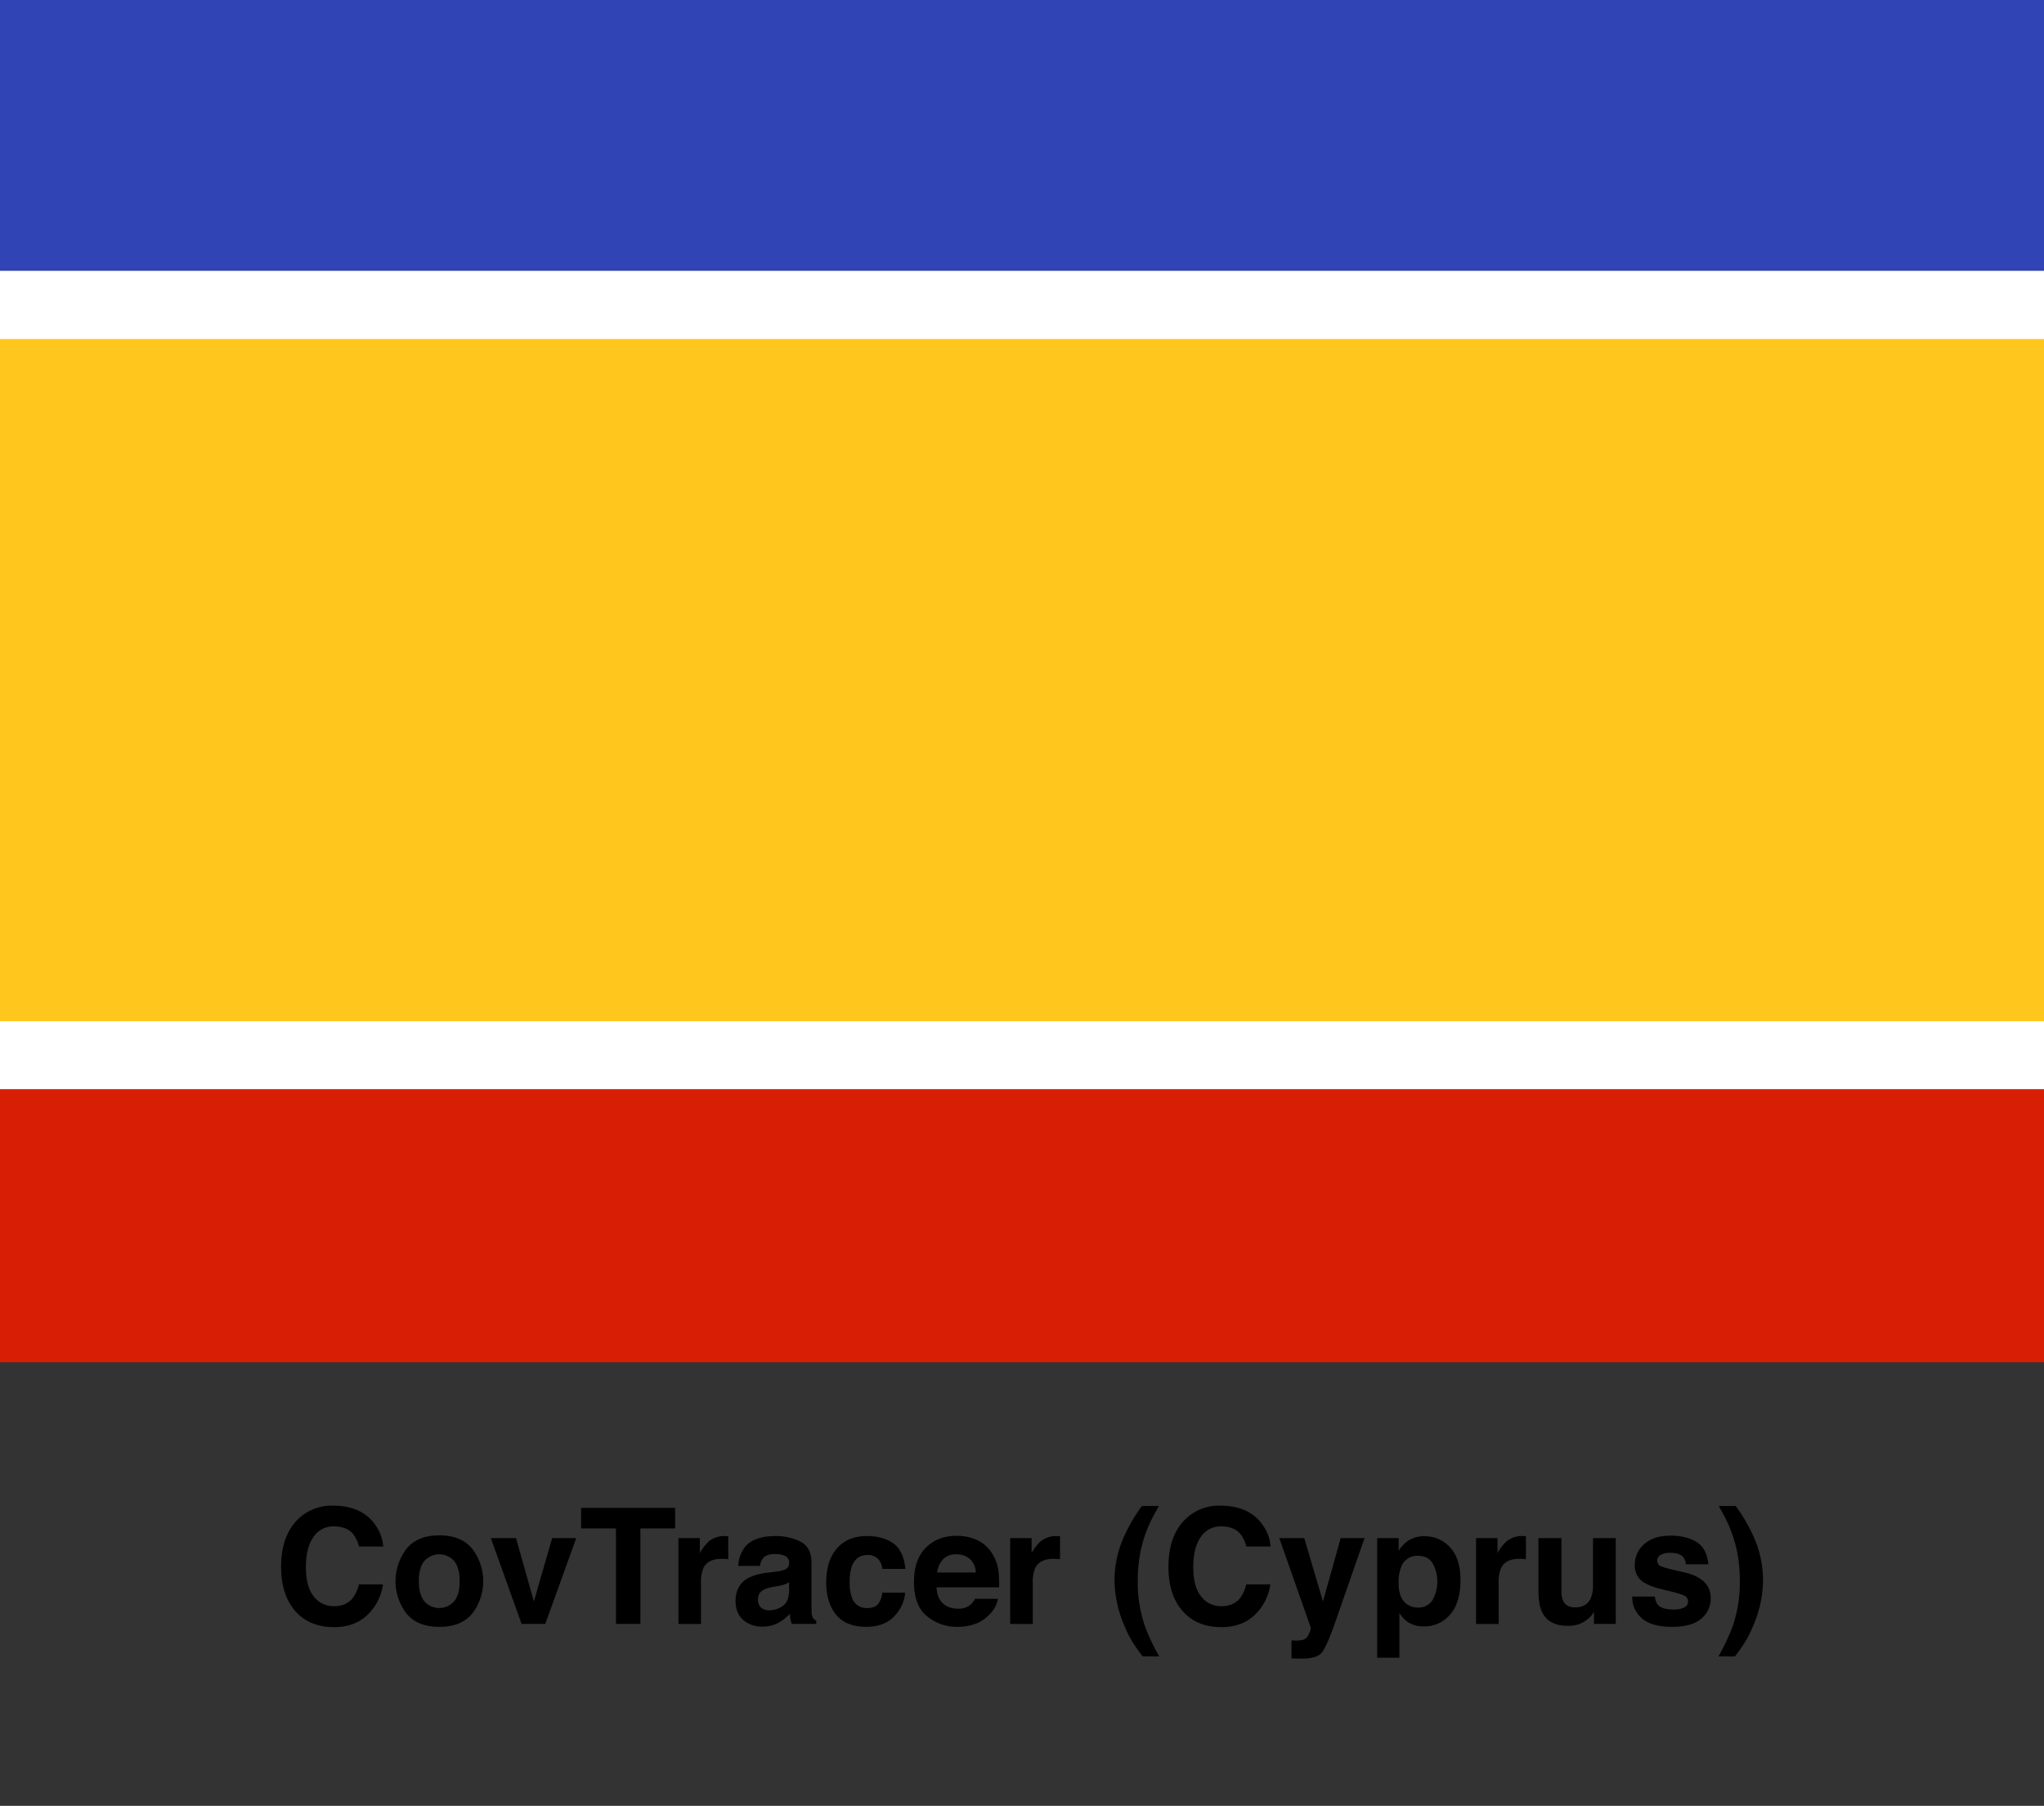 <svg id="Layer_1" data-name="Layer 1" xmlns="http://www.w3.org/2000/svg" viewBox="0 0 900 795.167"><rect x="0" y="0" width="900" height="795.167" fill="#333333" stroke="none"/><defs><style>.cls-1{fill:#3044b5;}.cls-2{fill:#fff;}.cls-3{fill:#ffc61e;}.cls-4{fill:#d81e05;}</style></defs><path d="M130.878,669.305a21.042,21.042,0,0,1,15.708-6.309q12.759,0,18.658,8.459a18.436,18.436,0,0,1,3.498,9.533H158.064a14.537,14.537,0,0,0-2.615-5.547q-2.852-3.328-8.456-3.328a10.422,10.422,0,0,0-9.001,4.697q-3.293,4.699-3.294,13.295,0,8.599,3.477,12.879a10.891,10.891,0,0,0,8.834,4.282q5.493,0,8.376-3.675a16.129,16.129,0,0,0,2.646-5.928H168.639a23.022,23.022,0,0,1-7.014,13.59q-5.643,5.235-14.456,5.234-10.907,0-17.149-7.072-6.242-7.107-6.241-19.483Q123.778,676.551,130.878,669.305Z"/><path d="M207.986,710.444q-4.784,5.905-14.525,5.905-9.743,0-14.526-5.905a23.445,23.445,0,0,1,0-28.386q4.784-5.994,14.526-5.993,9.741,0,14.525,5.993a23.445,23.445,0,0,1,0,28.386Zm-7.904-5.461q2.323-3.081,2.323-8.759,0-5.678-2.323-8.74a8.78,8.78,0,0,0-13.33,0q-2.339,3.063-2.34,8.74,0,5.678,2.34,8.759a8.75,8.75,0,0,0,13.33,0Z"/><path d="M243.123,677.279h10.608l-13.646,37.787h-10.417L216.116,677.279h11.094l7.87,27.873Z"/><path d="M297.257,663.967v9.048H281.968v42.052H271.221V673.015H255.863V663.967Z"/><path d="M319.809,676.395q.189.018.849.053v10.123c-.624-.07-1.179-.115-1.664-.139s-.878-.035-1.179-.035q-5.963,0-8.008,3.883a15.105,15.105,0,0,0-1.145,6.726v18.062h-9.949V677.279h9.43v6.586a20.897,20.897,0,0,1,3.986-5.165,10.857,10.857,0,0,1,7.211-2.323Q319.617,676.377,319.809,676.395Z"/><path d="M341.414,692.082a15.564,15.564,0,0,0,3.946-.867,2.971,2.971,0,0,0,2.13-2.808,3.319,3.319,0,0,0-1.634-3.206,10.323,10.323,0,0,0-4.797-.885q-3.549,0-5.025,1.733a7.142,7.142,0,0,0-1.405,3.467h-9.534a14.469,14.469,0,0,1,2.785-8.147q3.935-4.992,13.51-4.992a24.092,24.092,0,0,1,11.072,2.462q4.84,2.462,4.84,9.291v17.334q0,1.803.069,4.368a5.494,5.494,0,0,0,.589,2.635,3.536,3.536,0,0,0,1.456,1.145v1.455H348.669a10.94,10.94,0,0,1-.624-2.148q-.173-1.005-.277-2.289a20.354,20.354,0,0,1-4.742,3.779,14.334,14.334,0,0,1-7.253,1.838,12.514,12.514,0,0,1-8.526-2.93q-3.365-2.93-3.364-8.303,0-6.97,5.413-10.089a24.187,24.187,0,0,1,8.731-2.427Zm6.041,4.611a10.961,10.961,0,0,1-1.915.953,16.27,16.27,0,0,1-2.653.676l-2.249.416a14.815,14.815,0,0,0-4.542,1.352,4.516,4.516,0,0,0-2.334,4.195,4.386,4.386,0,0,0,1.426,3.658,5.425,5.425,0,0,0,3.468,1.126,10.327,10.327,0,0,0,5.967-1.872q2.728-1.872,2.833-6.83Z"/><path d="M388.537,690.834a8.745,8.745,0,0,0-1.425-3.813,5.98,5.98,0,0,0-5.178-2.288q-5.005,0-6.847,4.957a20.594,20.594,0,0,0-.973,6.985,18.938,18.938,0,0,0,.973,6.675,6.609,6.609,0,0,0,6.673,4.715q3.476,0,4.935-1.873a9.293,9.293,0,0,0,1.772-4.854h10.089a16.531,16.531,0,0,1-3.263,8.529q-4.651,6.483-13.776,6.482-9.127,0-13.43-5.408-4.304-5.408-4.304-14.024,0-9.722,4.754-15.132,4.755-5.408,13.118-5.408,7.113,0,11.643,3.189,4.528,3.19,5.361,11.268Z"/><path d="M430.045,678.045a15.353,15.353,0,0,1,6.529,5.59,18.562,18.562,0,0,1,3.011,7.812,48.172,48.172,0,0,1,.326,7.499H412.389q.23,5.685,3.952,7.974a10.038,10.038,0,0,0,5.447,1.422,7.676,7.676,0,0,0,7.52-4.334h10.088a12.346,12.346,0,0,1-3.663,6.83q-5.077,5.511-14.217,5.512A20.599,20.599,0,0,1,408.205,711.7q-5.766-4.649-5.766-15.128,0-9.82,5.205-15.059,5.206-5.24,13.514-5.24A21.495,21.495,0,0,1,430.045,678.045Zm-14.781,8.535a10.264,10.264,0,0,0-2.632,5.849h17.021a8.247,8.247,0,0,0-2.632-5.972,8.661,8.661,0,0,0-5.86-2.037A7.834,7.834,0,0,0,415.264,686.58Z"/><path d="M465.899,676.395q.189.018.849.053v10.123c-.624-.07-1.179-.115-1.664-.139s-.878-.035-1.179-.035q-5.963,0-8.008,3.883a15.105,15.105,0,0,0-1.145,6.726v18.062h-9.949V677.279h9.43v6.586a20.897,20.897,0,0,1,3.986-5.165,10.857,10.857,0,0,1,7.211-2.323Q465.707,676.377,465.899,676.395Z"/><path d="M494.795,676.863a74.271,74.271,0,0,1,8.008-13.729h7.454l-2.115,3.883a57.781,57.781,0,0,0-6.066,16.779,66.315,66.315,0,0,0-1.109,12.549,59.304,59.304,0,0,0,3.085,19.519,89.1,89.1,0,0,0,6.379,13.521h-7.314l-2.462-3.363a45.028,45.028,0,0,1-5.096-9.082,51.723,51.723,0,0,1-4.819-21.217A47.062,47.062,0,0,1,494.795,676.863Z"/><path d="M521.586,669.305a21.042,21.042,0,0,1,15.708-6.309q12.759,0,18.658,8.459a18.436,18.436,0,0,1,3.498,9.533H548.772a14.537,14.537,0,0,0-2.615-5.547q-2.852-3.328-8.456-3.328a10.422,10.422,0,0,0-9.001,4.697q-3.293,4.699-3.294,13.295,0,8.599,3.477,12.879a10.891,10.891,0,0,0,8.834,4.282q5.493,0,8.376-3.675a16.129,16.129,0,0,0,2.646-5.928h10.608a23.022,23.022,0,0,1-7.014,13.59q-5.643,5.235-14.456,5.234-10.907,0-17.149-7.072-6.242-7.107-6.241-19.483Q514.486,676.551,521.586,669.305Z"/><path d="M568.672,722.312l1.248.069a15.63,15.63,0,0,0,2.773-.104,4.975,4.975,0,0,0,2.219-.797,5.326,5.326,0,0,0,1.612-2.461,5.932,5.932,0,0,0,.642-2.289L563.281,677.279h10.989l8.251,27.873,7.801-27.873h10.504L587.872,714.443q-3.756,10.746-5.942,13.33-2.186,2.581-8.746,2.582-1.318,0-2.116-.018-.8-.018-2.396-.121Z"/><path d="M638.446,681.335q4.623,4.888,4.623,14.353,0,9.984-4.519,15.219A14.668,14.668,0,0,1,626.914,716.142a12.203,12.203,0,0,1-7.537-2.253,14.574,14.574,0,0,1-3.21-3.641v19.691h-9.776V677.279h9.465v5.581a15.89,15.89,0,0,1,3.419-3.883,12.621,12.621,0,0,1,7.886-2.53A14.942,14.942,0,0,1,638.446,681.335Zm-7.583,7.106q-2.014-3.362-6.531-3.362a7.429,7.429,0,0,0-7.461,5.097,19.15,19.15,0,0,0-1.051,6.863q0,6.589,3.535,9.257a8.11,8.11,0,0,0,4.974,1.56,7.231,7.231,0,0,0,6.358-3.189,16.706,16.706,0,0,0,.176-16.225Z"/><path d="M671.029,676.395q.19.018.85.053v10.123c-.624-.07-1.179-.115-1.664-.139s-.879-.035-1.179-.035q-5.963,0-8.009,3.883a15.107,15.107,0,0,0-1.144,6.726v18.062h-9.95V677.279h9.43v6.586a20.895,20.895,0,0,1,3.987-5.165,10.855,10.855,0,0,1,7.211-2.323C670.746,676.377,670.902,676.383,671.029,676.395Z"/><path d="M687.514,677.279v22.776a11.977,11.977,0,0,0,.759,4.854q1.346,2.878,5.278,2.878,5.036,0,6.899-4.092a14.877,14.877,0,0,0,.966-5.858V677.279H711.434v37.787H701.832v-5.338q-.139.173-.691,1.039a6.947,6.947,0,0,1-1.313,1.525,13.734,13.734,0,0,1-4.478,2.844,15.237,15.237,0,0,1-5.064.762q-8.366,0-11.27-6.031-1.626-3.328-1.625-9.812V677.279Z"/><path d="M728.699,703.002a6.574,6.574,0,0,0,1.358,3.744q1.847,1.978,6.828,1.977a10.446,10.446,0,0,0,4.65-.867,2.774,2.774,0,0,0,1.724-2.6,2.804,2.804,0,0,0-1.389-2.531q-1.389-.866-10.337-2.98-6.441-1.595-9.075-3.987a8.642,8.642,0,0,1-2.635-6.795,11.777,11.777,0,0,1,4.117-8.997q4.116-3.76,11.587-3.761,7.087,0,11.551,2.825,4.465,2.827,5.125,9.76h-9.88a5.842,5.842,0,0,0-1.078-3.017q-1.635-2.011-5.562-2.011a8.008,8.008,0,0,0-4.605,1.006A2.889,2.889,0,0,0,729.705,687.125a2.577,2.577,0,0,0,1.46,2.461q1.459.797,10.316,2.738,5.903,1.389,8.851,4.195a9.524,9.524,0,0,1,2.912,7.107,11.476,11.476,0,0,1-4.186,9.17q-4.187,3.552-12.939,3.553-8.928,0-13.184-3.762a12.227,12.227,0,0,1-4.255-9.586Z"/><path d="M772.249,676.863a47.135,47.135,0,0,1,4.05,18.859,51.802,51.802,0,0,1-4.811,21.217,45.114,45.114,0,0,1-5.087,9.082l-2.458,3.363h-7.302a89.159,89.159,0,0,0,6.355-13.521,59.485,59.485,0,0,0,3.074-19.519,66.654,66.654,0,0,0-1.104-12.549,57.958,57.958,0,0,0-6.045-16.779l-2.107-3.883h7.44A74.305,74.305,0,0,1,772.249,676.863Z"/><g id="blue_field" data-name="blue field"><rect class="cls-1" x="-0.486" y="-0.9" width="901.118" height="120.149"/></g><g id="white_fields" data-name="white fields"><rect class="cls-2" x="-0.486" y="119.249" width="901.118" height="360.447"/></g><g id="yellow_field" data-name="yellow field"><rect class="cls-3" x="-0.486" y="149.286" width="901.118" height="300.373"/></g><g id="red_field" data-name="red field"><rect class="cls-4" x="-0.486" y="479.696" width="901.118" height="120.149"/></g></svg>